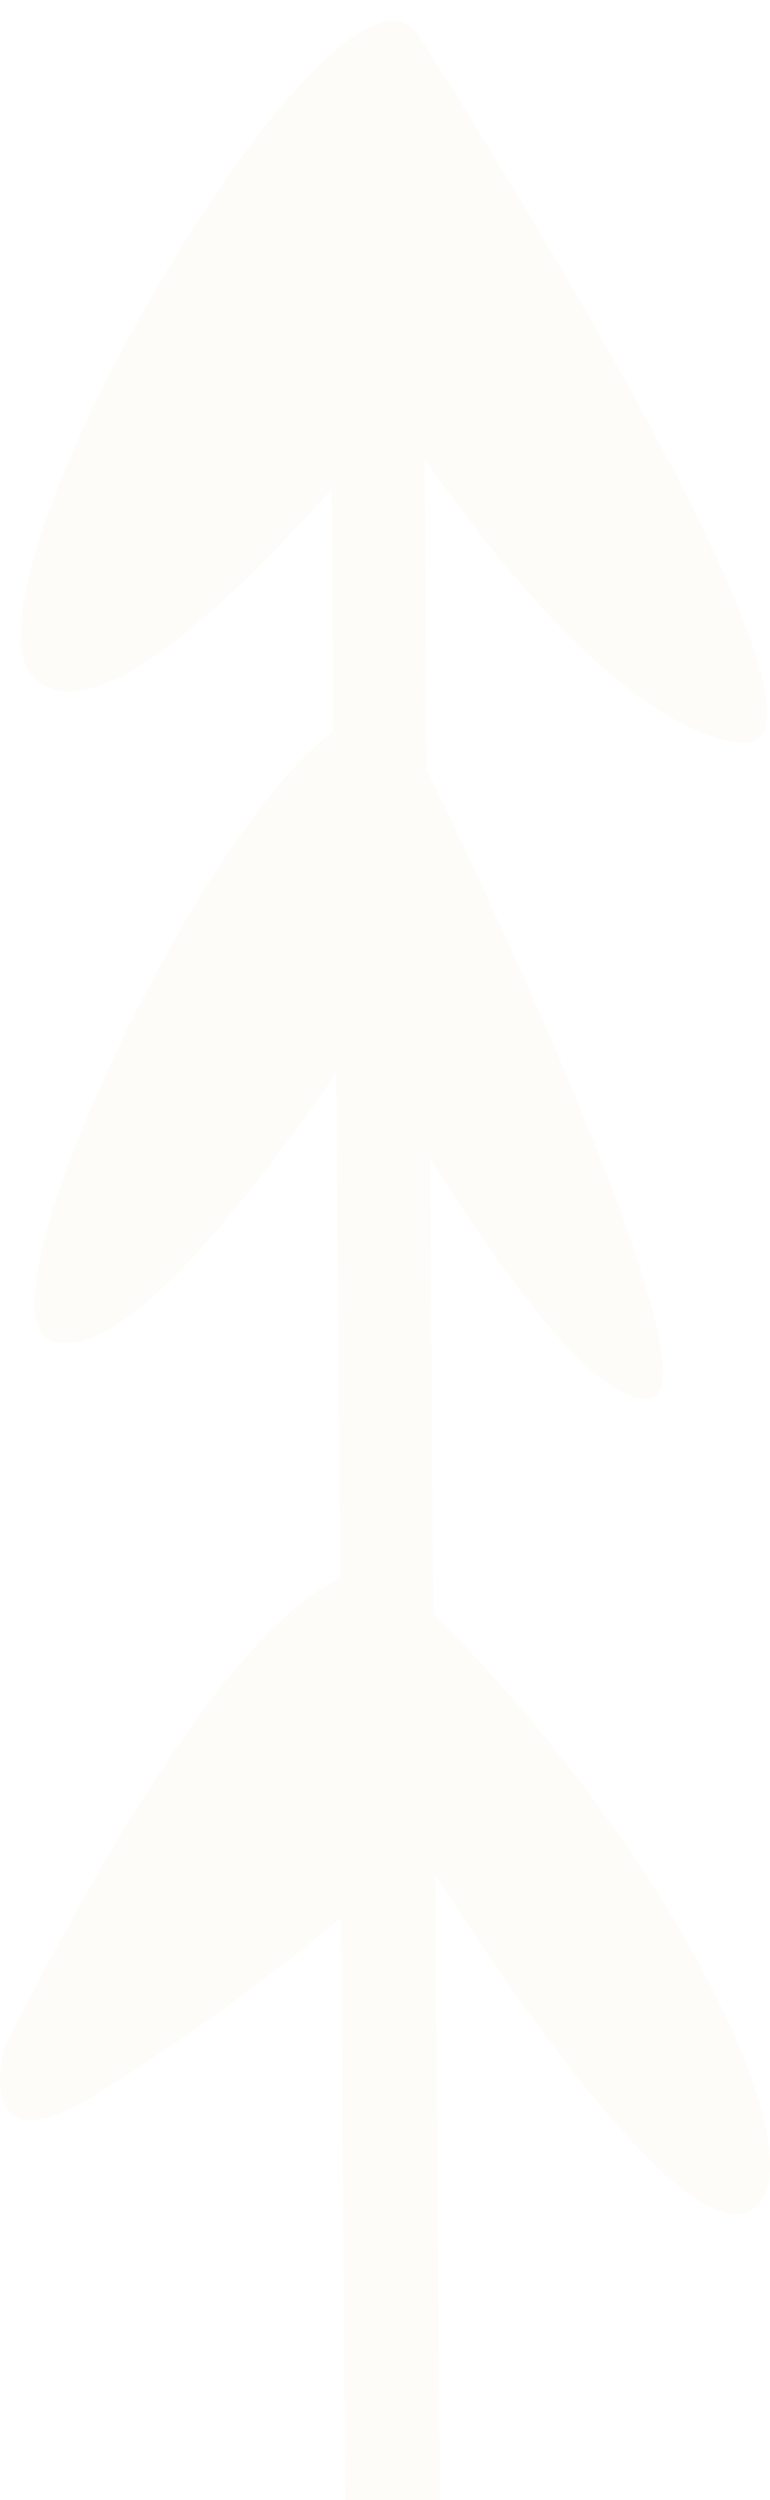 <svg width="37" height="120" viewBox="0 0 37 120" fill="none" xmlns="http://www.w3.org/2000/svg">
<path opacity="0.1" d="M0.21 98.272C8.378 82.081 13.455 77.05 16.339 75.771L16.159 51.492C13.303 55.661 5.894 65.945 2.362 64.306C-1.169 62.666 9.44 39.887 16.008 35.12L15.925 23.487C11.717 28.24 4.418 35.551 1.576 32.465C-2.563 28.032 16.38 -4.253 20.133 1.737C20.133 1.737 42.925 37.066 35.309 35.634C29.625 34.564 23.223 26.114 20.409 22.014L20.519 36.954C23.375 42.819 34.937 67.155 31.074 67.155C28.383 67.155 23.817 60.65 20.671 55.592L20.823 77.425C33.792 90.517 39.835 105.221 35.723 106.236C32.15 107.139 23.527 94.089 20.919 89.989L21.168 123.678C21.171 123.98 21.116 124.28 21.004 124.56C20.892 124.841 20.726 125.096 20.515 125.312C20.305 125.528 20.055 125.7 19.778 125.817C19.502 125.935 19.205 125.997 18.905 125.999C18.302 125.999 17.724 125.759 17.295 125.333C16.866 124.906 16.622 124.326 16.615 123.719L16.38 92.06C12.655 95.154 8.722 97.987 4.611 100.537C-1.459 104.29 0.21 98.272 0.21 98.272Z" fill="#F7E3C1"/>
</svg>
